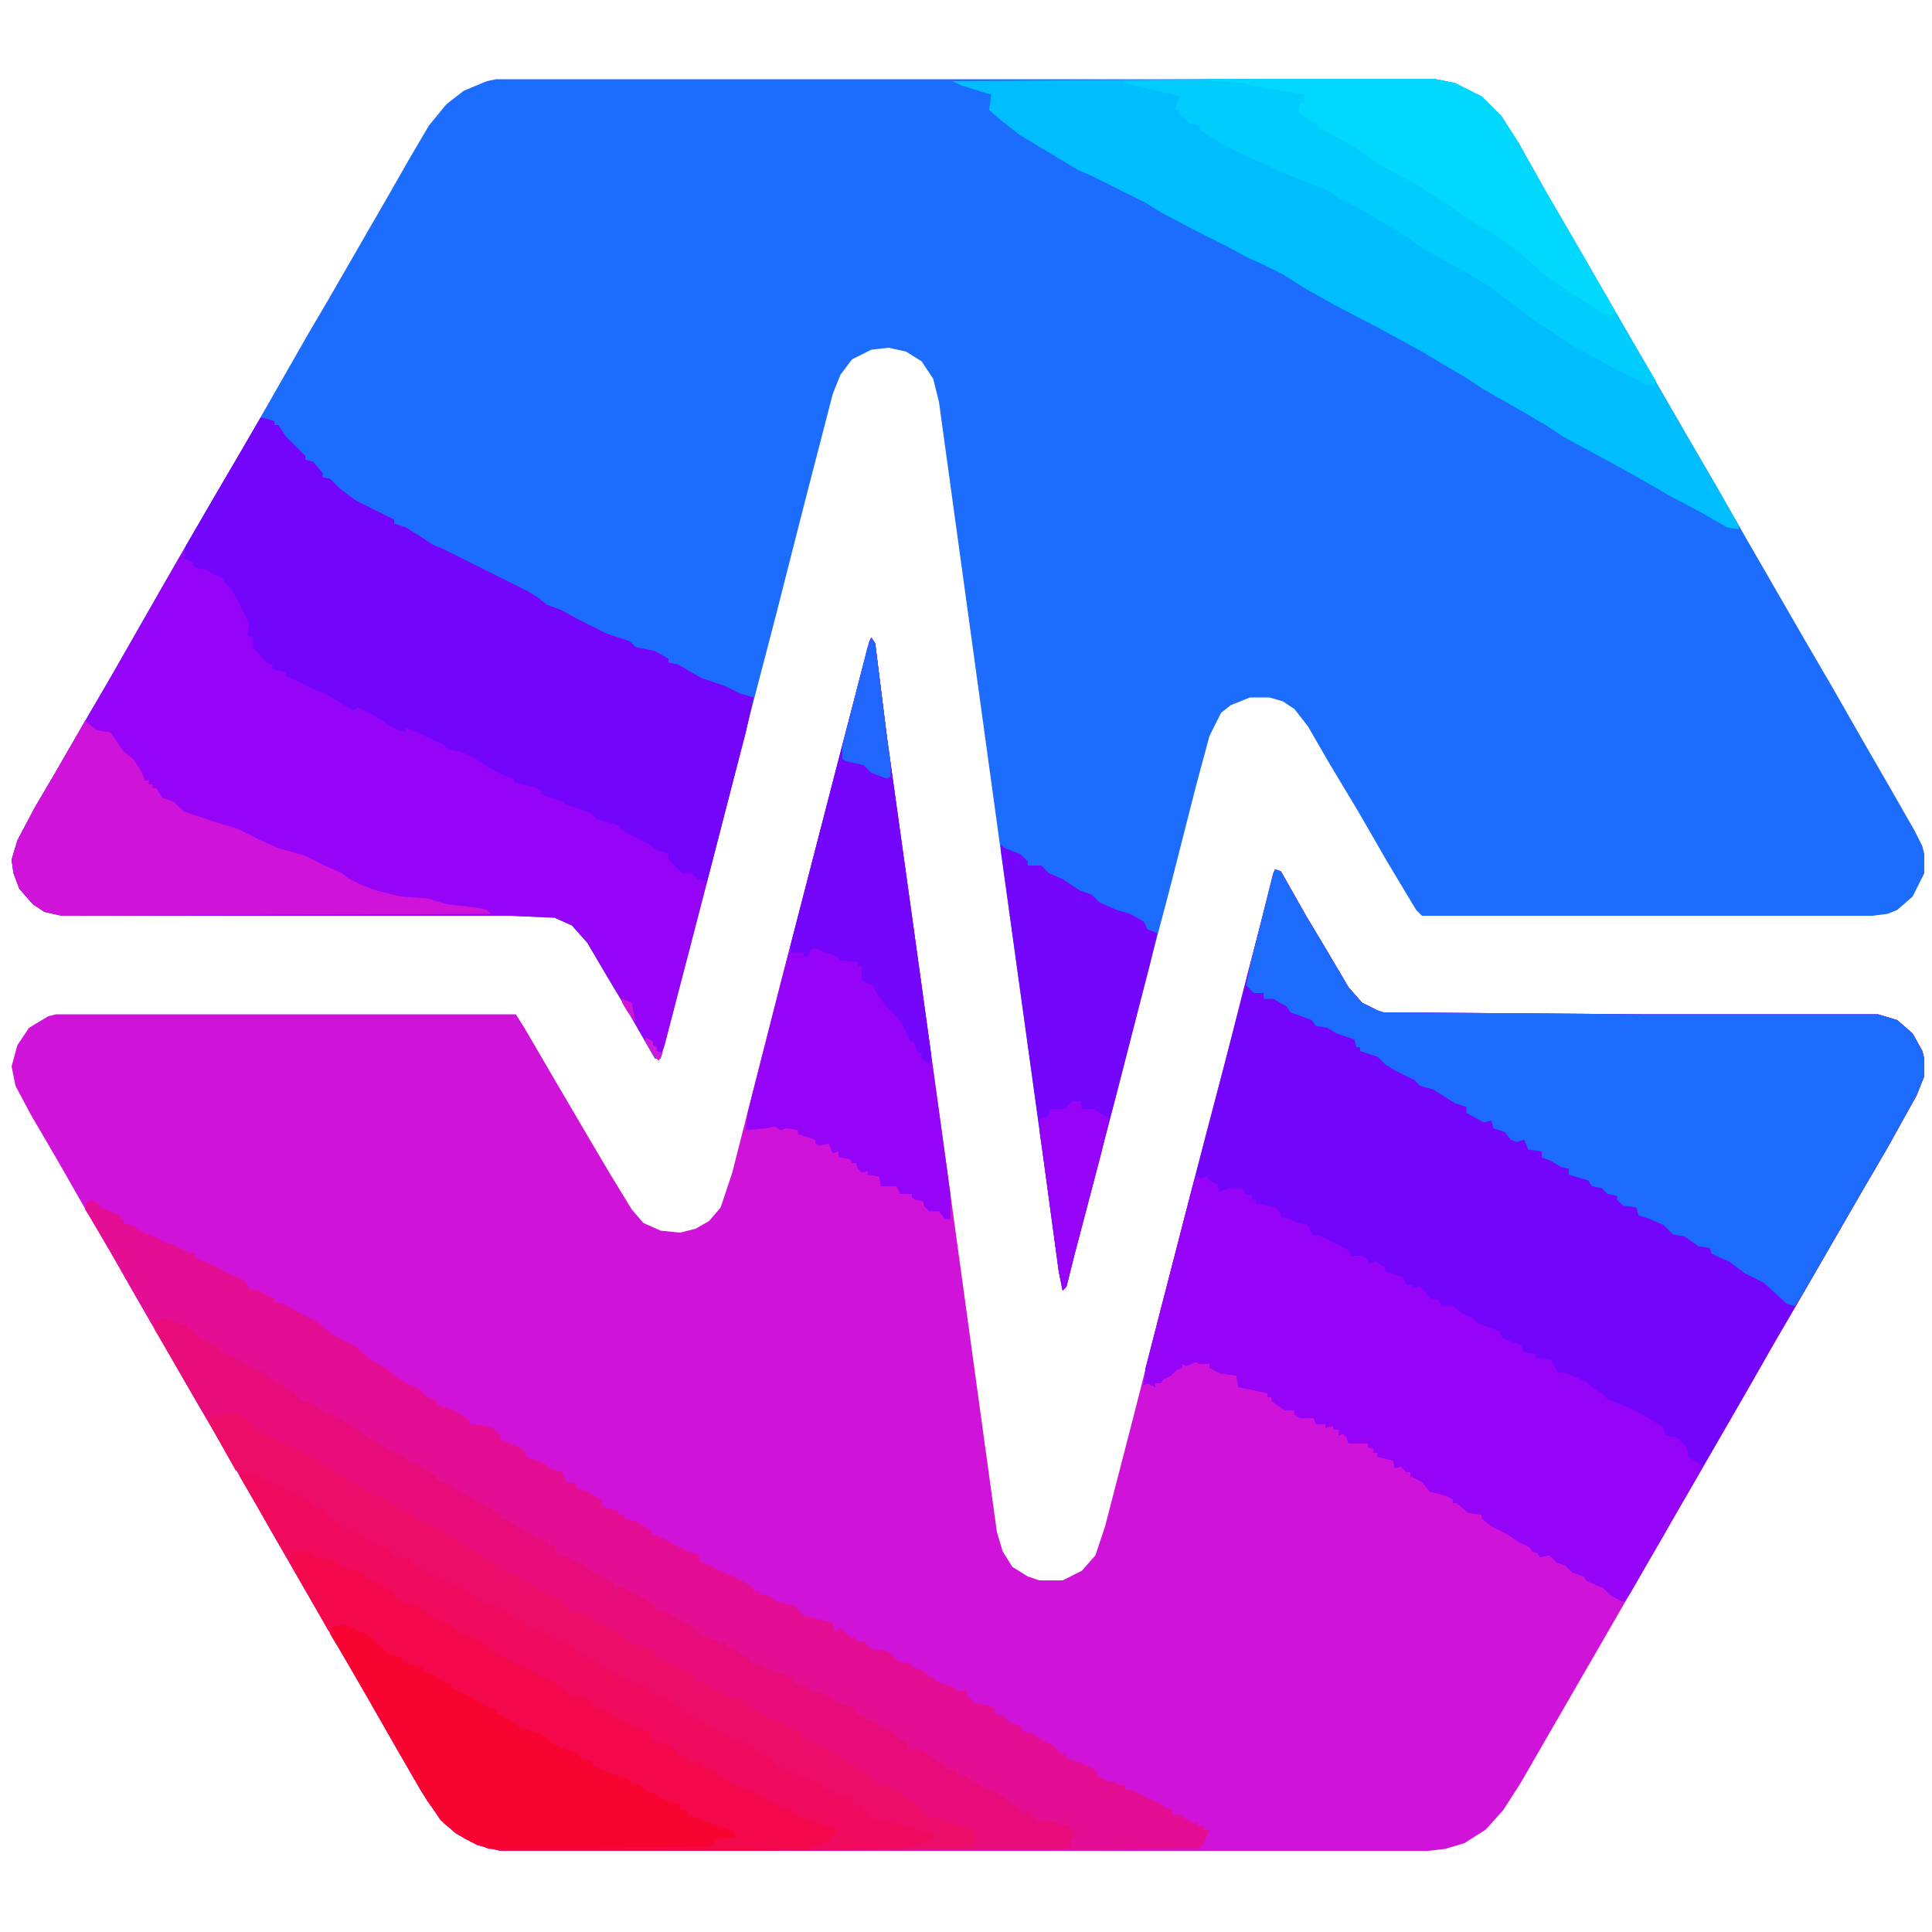 <?xml version="1.0" encoding="UTF-8"?>
<svg version="1.1" viewBox="0 0 1000 1000" width="250" height="250" xmlns="http://www.w3.org/2000/svg">
<path transform="translate(451,330)" d="m0 0 2 3 6 48 13 93 18 130 18 131 8 58 3 10 5 8 8 5 6 2h12l10-5 7-8 5-15 15-58 14-55 23-89 15-57 13-51 7-28 1-2 3 1 13 23 9 15 13 22 7 8 8 4 3 1 134 1h122l10 3 8 7 5 9 1 4v9l-4 10-15 27-14 24-30 52-14 24-16 28-30 52-14 24-16 28-15 26-11 19-30 52-9 14-9 10-11 7-10 3-9 1h-480l-12-3-11-6-8-7-10-15-15-26-16-28-14-24-30-52-12-21-15-26-14-24-30-52-16-28-10-17-16-28-14-24-8-15-2-10 3-11 6-9 10-6 4-1h238l5 8 14 24 17 29 13 22 11 18 6 7 9 4 10 1 8-2 7-4 6-7 6-18 14-55 24-93 21-81 12-46z" fill="#D013D9"/>
<path transform="translate(257,41)" d="m0 0h486l10 2 14 7 10 10 9 14 14 25 14 24 60 104 14 24 16 28 30 52 14 24 16 28 15 26 12 21 4 8 1 4v10l-6 12-8 7-5 2-8 1h-233l-3-3-15-25-15-26-15-25-11-19-7-9-6-4-7-2h-10l-10 4-5 4-6 12-7 26-13 51-14 53-11 43-14 54-11 42-4 16-2 2-2-10-8-59-24-173-30-218-3-12-6-9-8-5-9-2-9 1-10 5-6 8-4 10-15 58-14 55-18 69-14 55-13 50-15 57h-3l-16-28-9-15-10-17-8-9-9-4-23-1h-232l-9-2-6-4-7-8-3-8-1-7 3-10 9-17 10-17 15-26 14-24 28-49 15-26 28-48 32-56 10-17 30-52 12-21 10-17 9-11 9-7 12-5z" fill="#1C6CFD"/>
<path transform="translate(660,450)" d="m0 0 3 1 13 23 9 15 13 22 7 8 8 4 3 1 134 1h122l10 3 8 7 5 9 1 4v9l-4 10-15 27-14 24-30 52-14 24-16 28-30 52-14 24-16 28-3 3-6-3-4-4-7-3-2-1-1-2-6-2-4-4-4-1-4-4-5 1-1-2-3-1-1-2-6-3-6-4-8-4-5-4v-2l-7-1-6-5h-2v-2l-4-2-8-2-4-5-6-3v-2h-2l-3-3-3 1-1-4-8-2v-2h-2v-2l-3-1v-2h-10l-1-3-2-2-2 1v-3h-3v-2l-4 1v-2h-5l-1-3h-7l-3-2v-2h-5l-7-5v-2h-2v-2l-15-3-1-6-8-1-6-3v-2h-5l-2-1-5 2-2-1v2l-3 1-3 3-4 2-1 2h-3v2l-4-2-2 1 1-9 24-93 16-61 13-51 12-46z" fill="#7305FB"/>
<path transform="translate(47,621)" d="m0 0 4 2 1 2 10 4v2h2v2l6 2 2 2 8 3 5 3 4 1 8 4 4 1v2l5 2 7 3 5 3 9 4 2 4 5 1 5 3 3 1v2l5 1 5 3 12 6 7 6 13 7 7 6 10 6 6 5 10 5 4 4 5 2v2l9 3 8 5v2l8 1 4 1 4 4v2l5 2 8 4v3l9 3 4 3 6 2 2 5 5 1v2l6 2 7 4 1 4 8 2v2h3v2l5 1 9 5v2l6 2 5 3 8 4 6 2v3l5 2 10 5 7 3 6 4v2l3-1v2l5 1 4 3 9 2 5 5 15 4 1 4 3-1 6 5 2-1v2l5 1 2 3 4 1h3l3 1 5 5 6 1 2 2 5 2 3 3h2l1 2 9 3 2 2h5l1 4h2v2l9 2 3 1v3l4 1 3 3 5 2 2 1v2l5 1 6 4 6 3 2 3 4 1v2l9 3 4 2 3 2v2l6 3h3l2 2h3v2l5 1 10 5 3 1 2 2 5 2v3l3-1 8 5 2-1v2h3v2h3l-2 5-2 4-2 1-227 1h-134l-12-3-11-6-8-7-10-15-15-26-16-28-14-24-30-52-12-21-15-26-14-24-30-52-16-28-10-17-2-3 1-4z" fill="#E40E94"/>
<path transform="translate(135,216)" d="m0 0 7 2v2h2l4 6 10 10v2l4 1 5 6v2l4 1 5 5 8 6 20 10v2l6 2 8 5 6 4 5 2 44 22 5 3 5 4 8 3 7 4 16 8 12 4 3 3 10 2 7 4v2l5 1 12 7 12 4 8 4 7 2-4 18-42 162-3 8-3-3-15-26-9-15-10-17-8-9-9-4-23-1h-232l-9-2-6-4-7-8-3-8-1-7 3-10 9-17 10-17 15-26 14-24 28-49 15-26 28-48z" fill="#9604F7"/>
<path transform="translate(627,41)" d="m0 0h116l10 2 14 7 10 10 9 14 14 25 14 24 60 104 14 24 12 21v2l-6-1-14-8-17-9-5-3-14-8-22-12-13-7-9-6-12-7-21-12-9-6-7-4-15-9-22-12-23-12-16-9-11-7-10-5-9-4-9-5-16-8-19-10-8-5-28-14-7-3-30-18-9-7-7-6 1-8-16-5-4-2z" fill="#00BDFE"/>
<path transform="translate(135,216)" d="m0 0 7 2v2h2l4 6 10 10v2l4 1 5 6v2l4 1 5 5 8 6 20 10v2l6 2 8 5 6 4 5 2 44 22 5 3 5 4 8 3 7 4 16 8 12 4 3 3 10 2 7 4v2l5 1 12 7 12 4 8 4 7 2-4 18-20 77-5-1-3-3h-5l-7-7v-3l-6-2-4-3-14-7-2-3-11-3-3-3-14-5v-1l-7-2-5-2v-2l-5-2-9-2v-2l-4-1-8-4-9-6-7-3-6-1-3-3-7-3-8-4-4-1v2l-6-2-11-7-8-4-2 2-8-5-7-4-5-2-10-5-5-2v-2l-5-1-2-1v-2l-3-1-7-8v-5l-3-1 1-6-9-18-4-4-1-2-5-2-3-2-5-1-2-1v-2l-5-2 1-6 15-26 10-17z" fill="#7305FB"/>
<path transform="translate(660,450)" d="m0 0 3 1 13 23 9 15 13 22 7 8 8 4 3 1 134 1h122l10 3 8 7 5 9 1 4v9l-4 10-15 27-14 24-30 52-4 6-4-1-12-11-10-5-8-6-9-4-1-3-6-1-7-5-6-1-5-5-7-3-6-2-1-4-7-1-3-3v-2l-5-1-3-3-5-1-2-3-10-3v-3l-4-1-5-3-5-2v-3l-7-1-2-5-4 1-3-1-3-4-6-2-1-4-4 1-9-5v-3l-6-2-11-7-7-2-3-3-10-5-5-3-4-4-9-3v-2h-2l-1-4-9-3-5-3-6-1-2-3-11-4-2-3-7-4h-5v-3h-5l-4-4 2-10 12-48z" fill="#1C6BFD"/>
<path transform="translate(619,608)" d="m0 0 2 2 4-1 1 2 4 2 1 4 5-2h7l2 3 3 1v2h2v2l10 2 3 3v2l5 1 3 2 6 1 2 5 5 1 14 7 1 3h6l3 2v2l4-1 5 3v2l9 3 2 4h3v2l4-1 3 3 2 3 5 1 1 3h6l5 4 5 2 3 3 11 4 2 4 9 3 2 4 6 1v2l8 1 3 6 5 1 10 4 3 3 5 3 3 3 12 5 11 6 6 4 1 4 6 1 5 5 1 5 7 5-6 11-14 25-14 24-6 10-7-3-4-4-7-3-2-1-1-2-6-2-4-4-4-1-4-4-5 1-1-2-3-1-1-2-6-3-6-4-8-4-5-4v-2l-7-1-6-5h-2v-2l-4-2-8-2-4-5-6-3v-2h-2l-3-3-3 1-1-4-8-2v-2h-2v-2l-3-1v-2h-10l-1-3-2-2-2 1v-3h-3v-2l-4 1v-2h-5l-1-3h-7l-3-2v-2h-5l-7-5v-2h-2v-2l-15-3-1-6-8-1-6-3v-2h-5l-2-1-5 2-2-1v2l-3 1-3 3-4 2-1 2h-3v2l-4-2-2 1 1-9 24-93z" fill="#9604F7"/>
<path transform="translate(124,761)" d="m0 0 7 1 10 5 7 3 14 7 1 3 5 1 2 3 1 2 5 2 12 7 8 4 7 3 1 2 6 2h2l5 5 4 1 5 3 16 8 9 6 9 3 9 6 3 1 1 2 10 4 14 7 10 7 12 6 9 5 8 4v2l9 2 10 8 9 4 3 2v2l6 1 11 6 3 1v2h3v2l3-1 2 4 7 1v2l3 1 4 3 5 3 6 1 7 4 9 5 5 1 1 4 5 1v2l3 1 4 3 12 2 8 3 10 3 1 2h-2v2l-6 2-8 2-76 1h-134l-12-3-11-6-8-7-10-15-15-26-16-28-14-24-30-52-12-21-7-12z" fill="#F00A5E"/>
<path transform="translate(86,682)" d="m0 0 7 3 4 1v2h2l5 5 9 4v2l5 2 6 3 7 4 5 2 8 6 3 1v2l4 1 2 1v2h2v2l6 1 7 5 7 3 11 6 3 3 5 3 9 5 7 3 1 2 5 2 10 6v2l6 2 6 4 17 9 1 2 3 1v2l4 1 15 9 6 2v2h3l1 4 6 2 8 4 5 4 5 2 6 4v2l3-1 8 4 10 6v2l5 1 9 5 6 3 1 2h2v2l5 2 5 1v2l4-1v2l4 1 5 4 3 1v2l4 1 6 3 5 2 8 2v3l7 2 1 2 5 1 7 3 2 2 10 3v3l5 1v2l5 1 2 1v2l6 1 3 4 6 3v3l8 1 5 4 5 3 2 1v2h5v2l5 1 2 2 4 2 4 3 5 1 11 8 3 3 4-1 2 4h2v2l3-1 8 2 6 1v2l3 1v3h-2l-1 5-3 1h-82v-1l8-2 3-1h3l1-3-18-6-12-2-5-2v-2l-2-1v-2l-5-1-1-4-8-1-6-4-10-5-4-1-10-5-3-3-5-2-3-3h-2v-2h-3v-2l-6-1-8-5-6-2-3-3-12-6-3-3-3-2-10-4v-2l-5-2-7-3-13-7-10-6-6-4-18-9-5-2v-2l-5-1-8-6-9-3-13-8-15-7-10-5v-3l-4 1-5-3v-2l-7-2-15-8-13-8v-3l-5-1-4-4-11-5-15-7-7-2-4-1-14-25-10-17-15-26-3-5v-4z" fill="#E80C7B"/>
<path transform="translate(451,330)" d="m0 0 2 3 6 48 13 93 18 130 2 15v12h-3l-3-4h-5l-3-3v-2l-4-1-2-1v-2h-6l-2-4h-8l-1-5-6-1v-2l-3 1-2-2-1-3h-2l-1-2-6-1v-3l-3 1-2-5-5 1-2-1v-2l-9-3v-2l-6-1-3 1-3-2-4 1-11 1 1-9 17-67 19-73 15-58 12-46z" fill="#9604F7"/>
<path transform="translate(627,41)" d="m0 0h116l10 2 14 7 10 10 9 14 14 25 14 24 30 52 13 22v2h-5l-16-8-20-11-8-5-15-10-16-12-5-4-13-8-22-12-10-7-13-8-14-8-8-4-6-4-13-5-10-4-15-7-7-3-11-6-9-6v-2l-5-1-6-5v-2h-2l1-4 2-3-12-3-17-4v-1z" fill="#00CCFE"/>
<path transform="translate(44,373)" d="m0 0 6 5 7 1 7 10 5 4 4 6 2 5h2v2h2v2h2l3 5 6 2 5 5 18 6 10 3 12 6 9 4 14 4 10 5 9 4 4 3 6 3 8 3 12 3 14 1 10 3 17 2 4 1 2 2-222 1-9-2-6-4-7-8-3-8-1-7 3-10 9-17 10-17 15-26z" fill="#D013D9"/>
<path transform="translate(174,840)" d="m0 0 8 1 7 4 7 6 6 5 6 2v2l9 2 2 1v2l7 2 8 5 3 3 6 2 9 6 5 2v2l4 1 11 6 11 4 1 3 5 2 9 4 7 4 2 1v2l5 1 9 4 5 2 3 2 4 2 5 3h3v2l6 1 5 3v2l4 1v2l7 2 9 3 8 3 1 4-2 1h-8l-2 4-2 1h-114l-12-5-11-8-9-12-14-24-16-28-15-26-5-8 1-5z" fill="#F70530"/>
<path transform="translate(518,437)" d="m0 0 2 2 8 3 4 4v2h7l4 4 7 3 9 6 6 2 4 4 9 4 7 2 7 4 2 4 5 2-4 17-17 66-22 84-4 16-2 2-2-10-8-59-22-159z" fill="#7306FB"/>
<path transform="translate(115,732)" d="m0 0h8l8 5v2l4 2 5 3 7 3 16 8 9 6 17 10 18 9 1 2 6 2v2l9 3 10 6 9 6 13 8 3 1v2l6 2 19 10 3 3 5 1 1 3h2v2l9 2 3 3 18 9v2l5 2 4 2h4l6 7 9 3 6 4h2v3l4 1 7 4 3 1v2l7 1 5 2 2 3 8 3v2l10 3 7 4 2 1v3h4v2l4 1 7 3 8 6 4 1 2 3 5 2 4 4v2l4-1 10 5v2l5 2 5 4v2h3v2l5 1 9 3 8 2 4 3-2 5 1 2-3 1h-33v-1l8-2 3-1h3l1-3-18-6-12-2-5-2v-2l-2-1v-2l-5-1-1-4-8-1-6-4-10-5-4-1-10-5-3-3-5-2-3-3h-2v-2h-3v-2l-6-1-8-5-6-2-3-3-12-6-3-3-3-2-10-4v-2l-5-2-7-3-13-7-10-6-6-4-18-9-5-2v-2l-5-1-8-6-9-3-13-8-15-7-10-5v-3l-4 1-5-3v-2l-7-2-15-8-13-8v-3l-5-1-4-4-11-5-15-7-7-2-4-1-14-25 1-3h5z" fill="#EC0D69"/>
<path transform="translate(155,803)" d="m0 0 7 1v2l10 1 4 4 9 2 6 4 11 6 4 5 7 3h3l3 3 4 2 3 2 8 4 3 3 11 4 9 7 30 15 9 7 8 1 2 1v2l3 3 7 1v2l5 2 8 4 7 2 1 4 5 2 8 4v2l6 2v2h7v2l9 4v2h3l1 2 13 5 13 7 2 1v2l4-1 7 5 9 3 7 2 3 3h-3l-1 3-6 3-6 2-25 1h-134v-1l108-1 4-4 10-1-1-3-11-4-6-2-7-3v-2l-4-1v-2l-7-2-5-3-5-2-4-3-4-1-2-2-11-4-7-3v-2l-6-2-4-3-10-4-6-5-12-4-9-6-3-1v-2l-6-2-8-5-9-4v-2l-6-2-4-3-5-2v-2l-11-3v-2l-7-2-11-10-5-2-6-3-7 1-2 2-20-35 1-5z" fill="#F2084B"/>
<path transform="translate(627,41)" d="m0 0h116l10 2 14 7 10 10 9 14 14 25 14 24 15 26 7 12v2h-5l-19-12-13-9-12-11-11-8-15-9-10-7-17-11-22-12-11-8-11-6-8-4v-2l-5-2-5-4 1-5h2v-4l-12-2-16-3-4-1-16-1z" fill="#00D8FE"/>
<path transform="translate(451,330)" d="m0 0 2 3 6 48 13 93 10 72-1 5-4-3v-3h-2l-2-6h-2l-4-9-5-6-4-4-5-7-1-3-5-2-1-1v-7h-2v-2l-9-1-2-2-6-2-4-2h-3l-2 4h-2v-2h-6l-1-3 24-93 10-38 7-27z" fill="#7306FB"/>
<path transform="translate(555,570)" d="m0 0h4l1 4h6l8 5-4 18-14 53-4 16-2 2-2-10-8-59-2-14v-6l4-1 2-4h7z" fill="#9604F7"/>
<path transform="translate(451,330)" d="m0 0 2 3 6 48 2 14v7l-2 1-8-3-4-4-9-2-2-1v-7l13-51z" fill="#2166FD"/>
<path transform="translate(334,537)" d="m0 0 4 2v2l2 1v2l3 1-2 4-3-3-4-7z" fill="#CD19DC"/>
<path transform="translate(322,517)" d="m0 0 5 2 2 10-4-5-3-5z" fill="#D013D9"/>
</svg>
